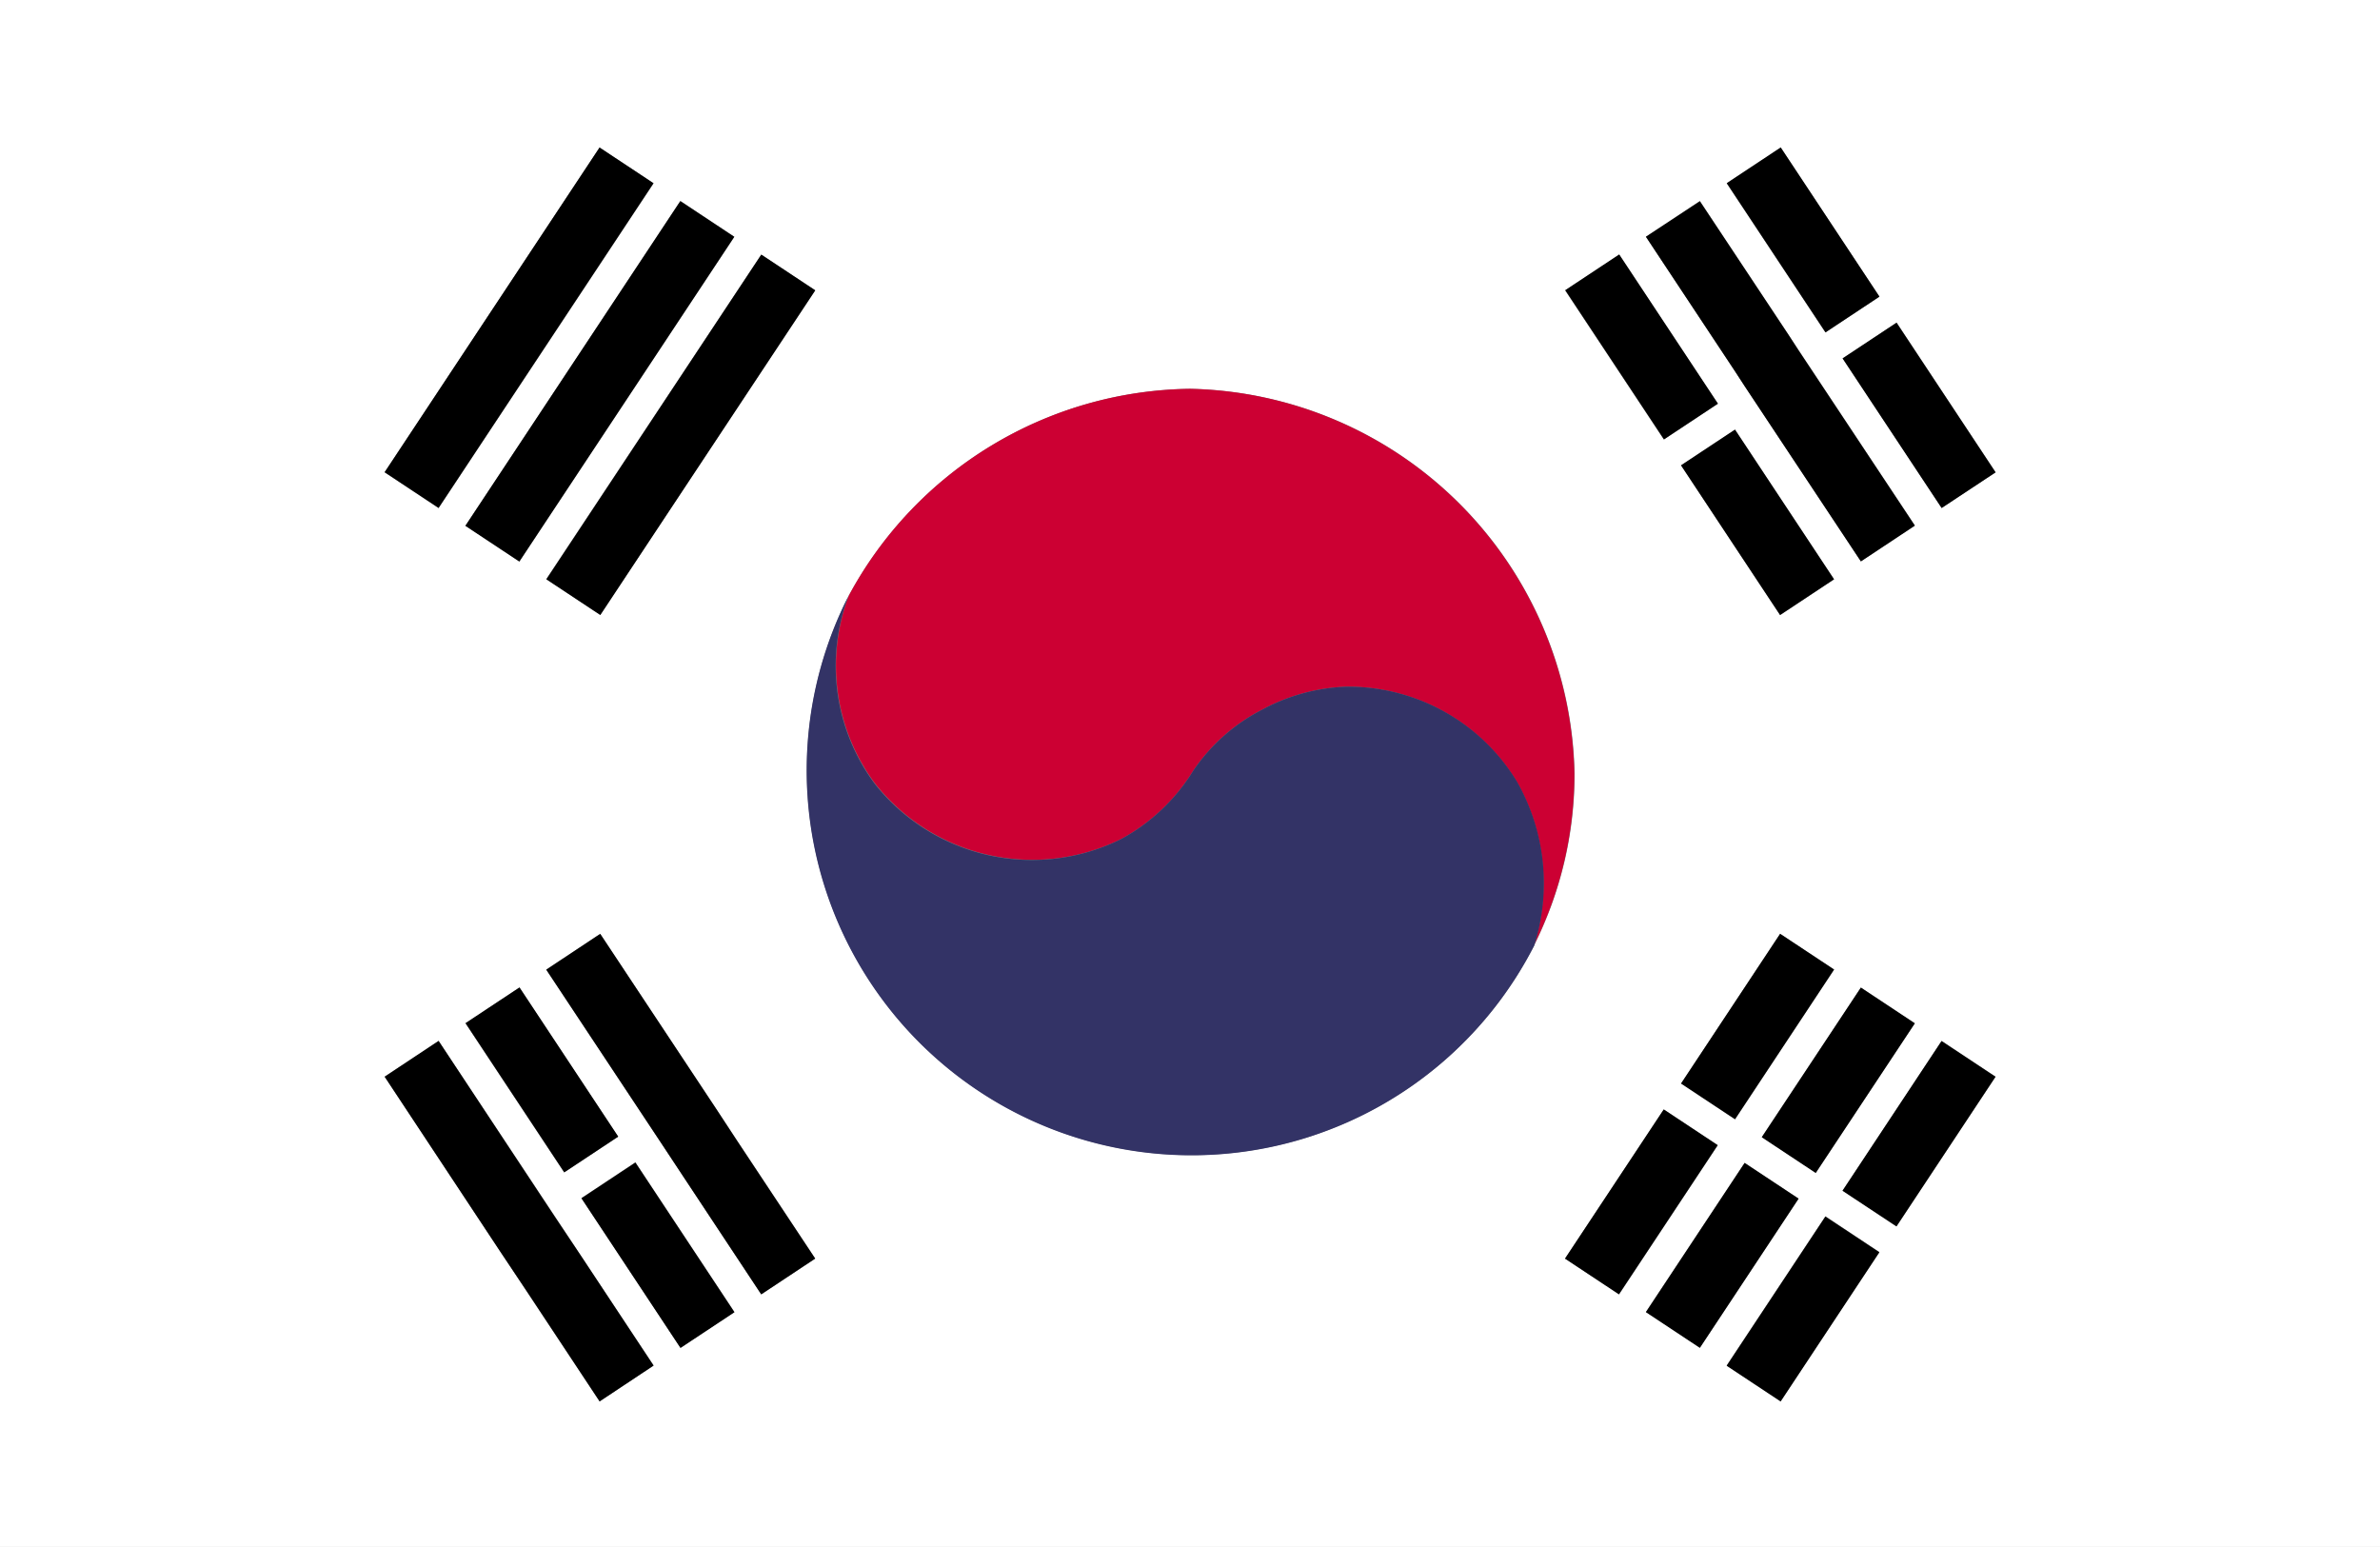 <?xml version="1.0" encoding="UTF-8"?> <svg xmlns="http://www.w3.org/2000/svg" viewBox="0 0 7.982 5.188"><rect x="0" y="0" width="7.982" height="5.188" fill="#808080" stroke="none"/><path d="M7.882,0H0V5.188H7.982V0Zm-1.91.495.331.5-.181.12-.331-.5ZM5.701.674l.298.45.033.05.39.588-.181.12-.39-.588-.033-.05L5.52.794ZM5.97,3.132l.181.12-.332.502-.181-.12ZM5.638,1.561l.181-.12.332.502-.181.12Zm.603,1.751.181.12L6.09,3.933l-.181-.12ZM5.43.854l.331.5-.181.12-.331-.5Zm-2.696.12L2.013,2.062l-.181-.12L2.553.854ZM2.463.794,1.742,1.883l-.181-.12L2.282.674ZM2.073,3.812l-.181.12-.331-.5.181-.12ZM2.011.495l.181.12L1.471,1.704l-.181-.12Zm0,4.205-.244-.368-.088-.133L1.29,3.611l.181-.12.389.587.088.133.244.368ZM2.282,4.52,1.95,4.018l.181-.12.332.502Zm.271-.179-.26-.393-.072-.109L1.832,3.252l.181-.12.389.587.072.109.26.393ZM5.146,3.17h0A1.29,1.29,0,1,1,2.847,1.997a1.318,1.318,0,0,1,1.144-.693,1.317,1.317,0,0,1,1.29,1.29,1.284,1.284,0,0,1-.135.575ZM5.249,4.221l.331-.5.181.12L5.43,4.341Zm.271.179.331-.5.181.12-.331.5Zm.452.299-.181-.12.331-.5.181.12Zm.389-.587L6.18,3.993l.332-.502.181.12Zm.151-2.409L6.18,1.202l.181-.12.332.502Z" fill="#fff"></path><polygon points="5.146 3.169 5.146 3.169 5.146 3.169 5.146 3.169" fill="#f1f2f2"></polygon><path d="M3.991,1.304a1.318,1.318,0,0,0-1.144.693.662.662,0,0,0,.088.631A.672.672,0,0,0,3.76,2.814a.644.644,0,0,0,.241-.228A.624.624,0,0,1,4.233,2.38a.641.641,0,0,1,.282-.077.662.662,0,0,1,.572.319.689.689,0,0,1,.058.547,1.284,1.284,0,0,0,.135-.575A1.317,1.317,0,0,0,3.991,1.304Z" fill="#c03"></path><path d="M5.088,2.622a.662.662,0,0,0-.572-.319A.641.641,0,0,0,4.233,2.38a.624.624,0,0,0-.232.206A.644.644,0,0,1,3.76,2.814a.672.672,0,0,1-.826-.185.662.662,0,0,1-.088-.631A1.29,1.29,0,1,0,5.146,3.17l0-.001A.689.689,0,0,0,5.088,2.622Z" fill="#336"></path><rect x="1.63" y="1.35" width="1.306" height="0.217" transform="translate(-0.193 2.557) rotate(-56.499)"></rect><rect x="1.359" y="1.17" width="1.306" height="0.217" transform="translate(-0.165 2.251) rotate(-56.499)"></rect><rect x="1.088" y="0.991" width="1.306" height="0.217" transform="translate(-0.137 1.944) rotate(-56.5)"></rect><polygon points="1.859 4.078 1.471 3.491 1.29 3.611 1.678 4.198 1.767 4.331 2.011 4.7 2.192 4.58 1.948 4.211 1.859 4.078"></polygon><rect x="1.709" y="3.322" width="0.217" height="0.6" transform="translate(-1.697 1.604) rotate(-33.492)"></rect><rect x="2.098" y="3.909" width="0.217" height="0.602" transform="translate(-1.957 1.917) rotate(-33.499)"></rect><polygon points="2.402 3.719 2.013 3.132 1.832 3.252 2.221 3.839 2.293 3.948 2.553 4.341 2.734 4.221 2.474 3.829 2.402 3.719"></polygon><rect x="5.939" y="0.505" width="0.217" height="0.6" transform="translate(0.56 3.471) rotate(-33.499)"></rect><rect x="6.328" y="1.092" width="0.217" height="0.602" transform="translate(0.3 3.784) rotate(-33.5)"></rect><polygon points="5.851 1.295 6.241 1.883 6.422 1.763 6.032 1.175 5.999 1.124 5.701 0.675 5.52 0.794 5.818 1.244 5.851 1.295"></polygon><rect x="5.397" y="0.864" width="0.217" height="0.6" transform="translate(0.272 3.231) rotate(-33.494)"></rect><rect x="5.786" y="1.451" width="0.217" height="0.602" transform="translate(0.012 3.544) rotate(-33.499)"></rect><rect x="5.747" y="4.281" width="0.6" height="0.217" transform="translate(-0.951 7.01) rotate(-56.5)"></rect><rect x="6.135" y="3.693" width="0.602" height="0.217" transform="translate(-0.286 7.072) rotate(-56.508)"></rect><rect x="5.476" y="4.102" width="0.6" height="0.217" transform="translate(-0.923 6.703) rotate(-56.501)"></rect><rect x="5.864" y="3.514" width="0.602" height="0.217" transform="translate(-0.259 6.763) rotate(-56.486)"></rect><rect x="5.205" y="3.922" width="0.6" height="0.217" transform="translate(-0.895 6.396) rotate(-56.493)"></rect><rect x="5.593" y="3.334" width="0.602" height="0.217" transform="matrix(0.552, -0.834, 0.834, 0.552, -0.23, 6.458)"></rect></svg> 